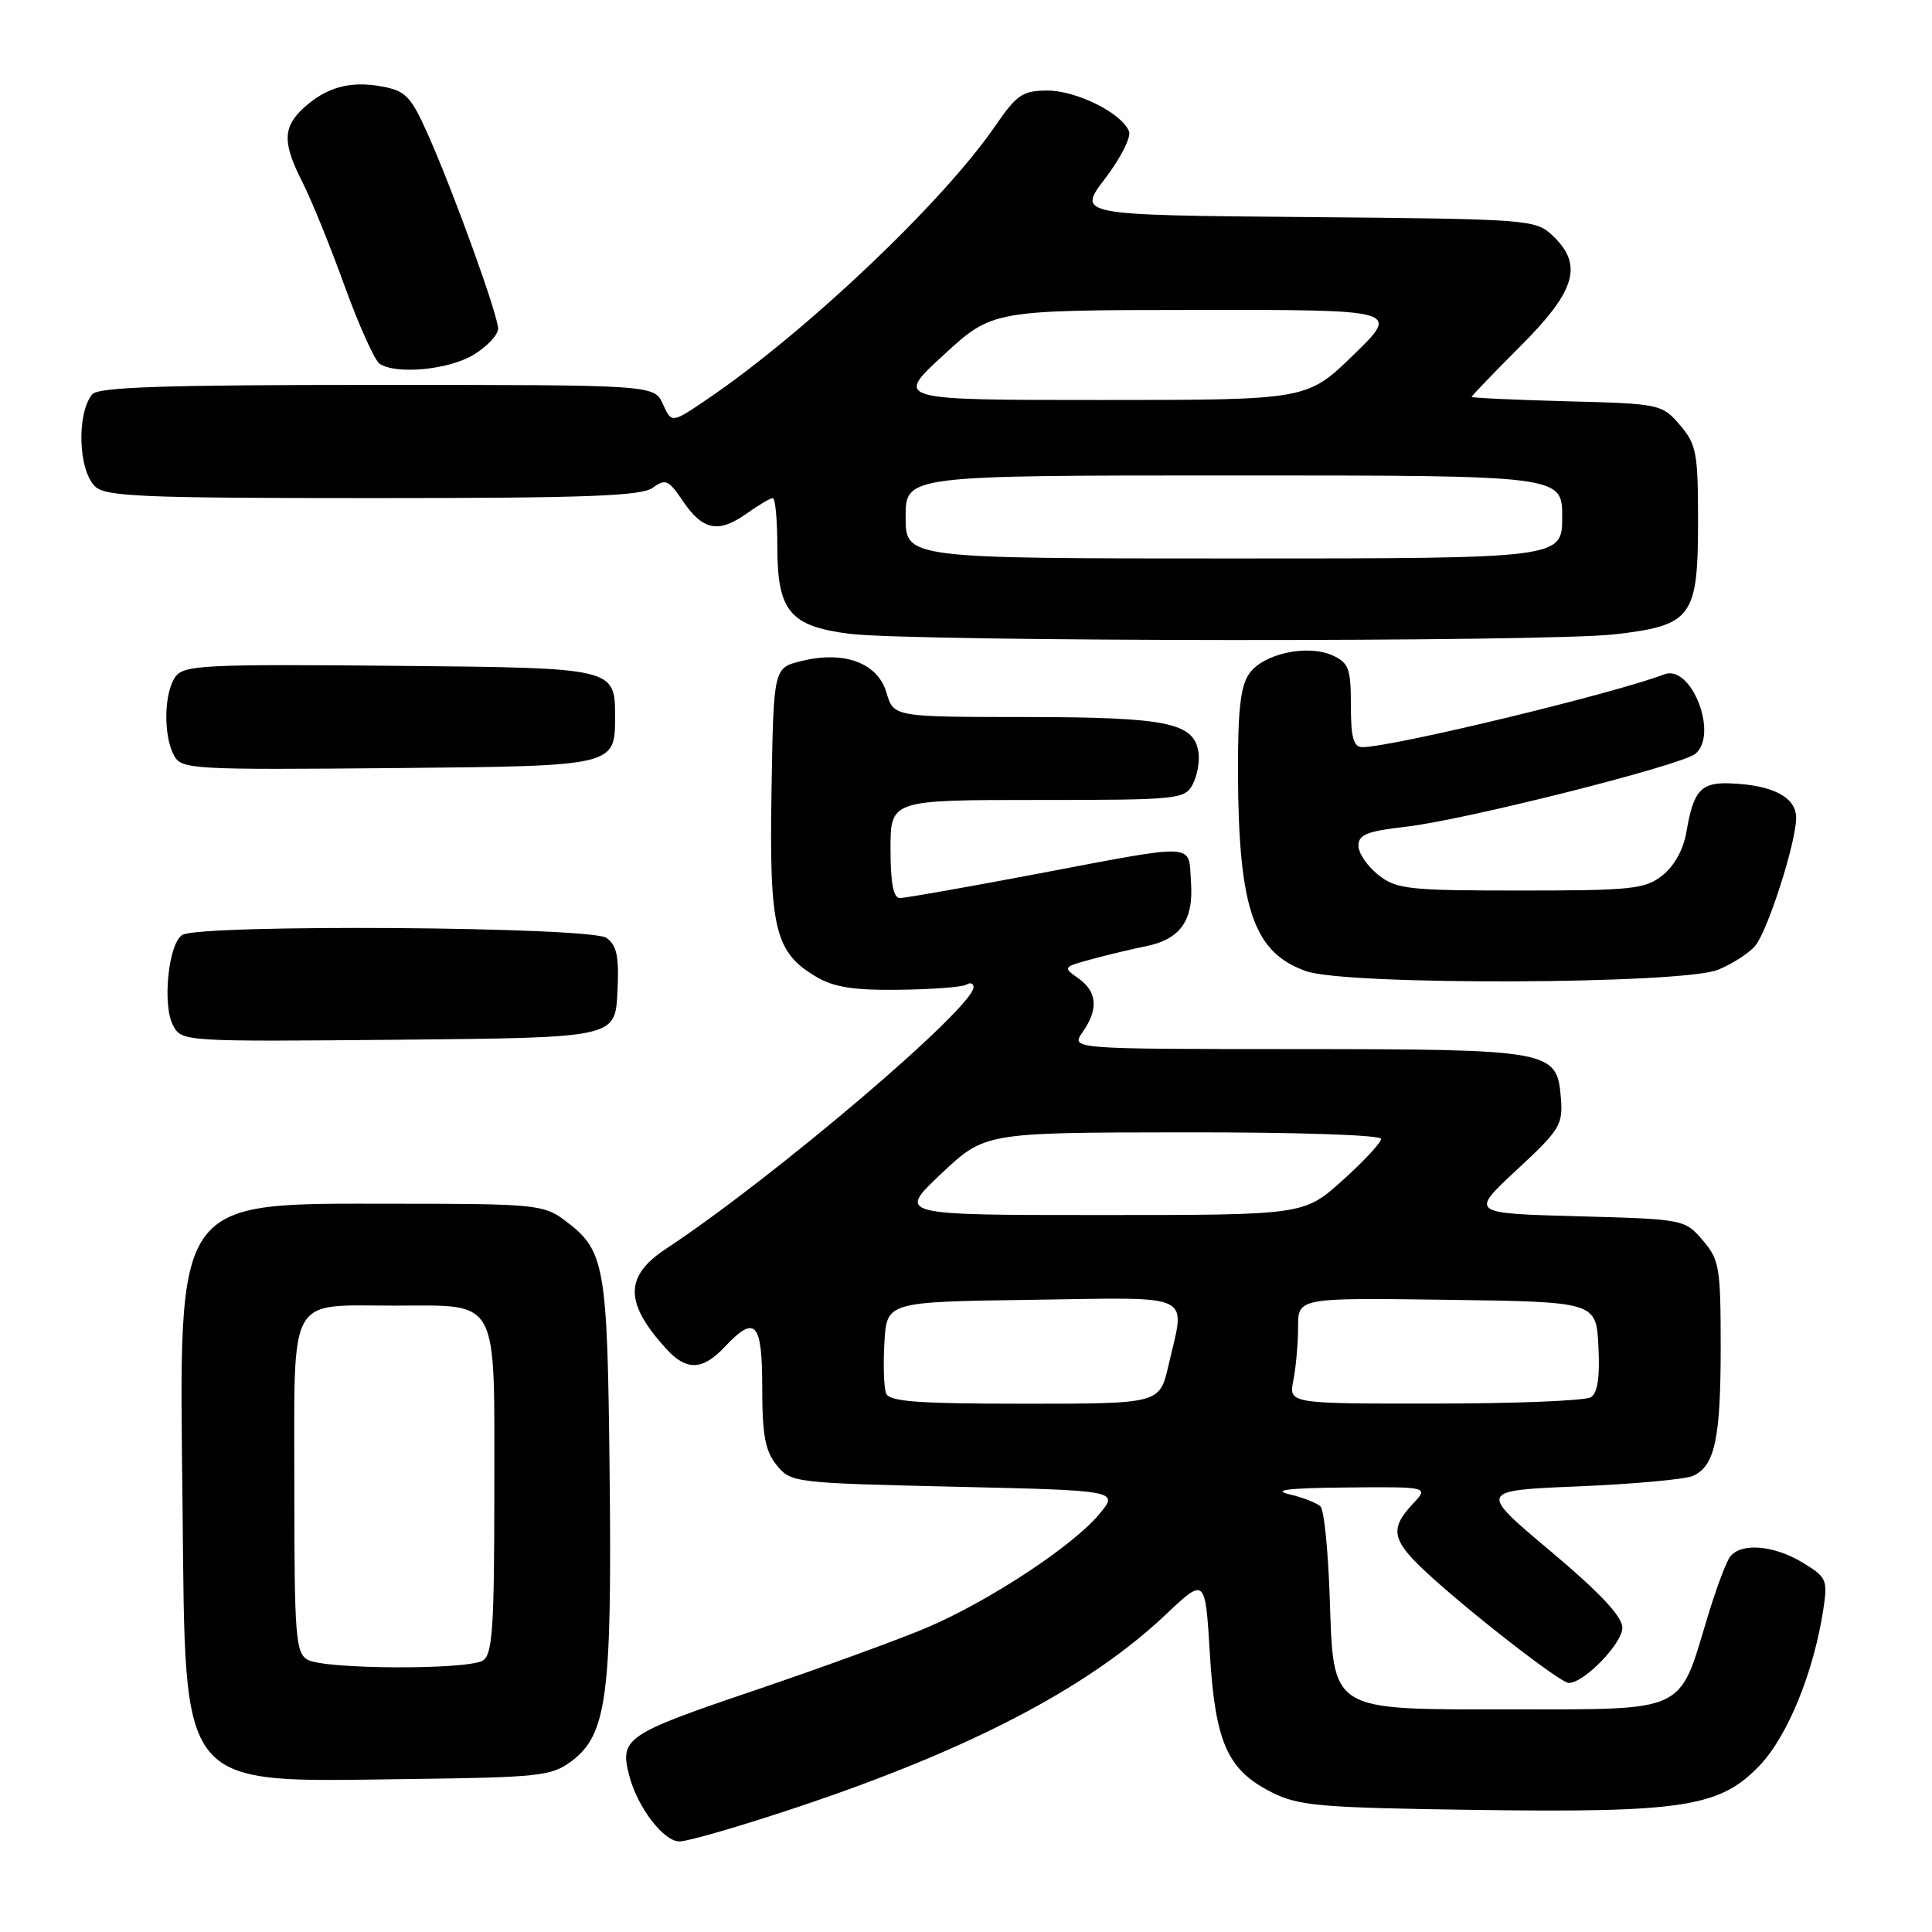 <?xml version="1.0" encoding="UTF-8" standalone="no"?>
<!DOCTYPE svg PUBLIC "-//W3C//DTD SVG 1.1//EN" "http://www.w3.org/Graphics/SVG/1.1/DTD/svg11.dtd" >
<svg xmlns="http://www.w3.org/2000/svg" xmlns:xlink="http://www.w3.org/1999/xlink" version="1.1" viewBox="0 0 256 256">
 <g >
 <path fill="currentColor"
d=" M 105.57 239.49 C 128.57 231.81 144.23 223.62 154.49 213.92 C 159.70 209.00 159.70 209.00 160.31 219.09 C 161.03 230.93 162.64 234.54 168.53 237.50 C 172.09 239.29 174.87 239.53 195.27 239.82 C 223.02 240.21 227.89 239.45 233.15 233.95 C 236.86 230.06 240.31 221.64 241.59 213.31 C 242.20 209.34 242.06 209.00 238.87 207.06 C 235.07 204.75 230.73 204.38 229.26 206.25 C 228.72 206.94 227.32 210.71 226.15 214.63 C 222.46 226.96 223.46 226.50 200.62 226.50 C 175.86 226.50 176.73 227.04 176.18 211.25 C 175.97 205.34 175.44 200.11 174.99 199.64 C 174.55 199.17 172.68 198.43 170.84 198.00 C 168.49 197.44 170.73 197.17 178.42 197.10 C 189.35 197.00 189.35 197.00 187.17 199.31 C 184.16 202.53 184.43 204.06 188.75 208.11 C 194.29 213.30 206.74 223.00 207.87 223.00 C 209.91 223.00 215.00 217.74 214.97 215.66 C 214.95 214.18 211.95 210.99 205.41 205.50 C 195.89 197.50 195.89 197.50 209.19 196.95 C 216.51 196.64 223.32 196.02 224.33 195.56 C 227.23 194.24 228.00 190.66 228.00 178.49 C 228.00 167.93 227.83 166.91 225.61 164.33 C 223.23 161.57 223.10 161.54 209.00 161.16 C 194.79 160.77 194.79 160.77 200.96 155.03 C 206.73 149.68 207.12 149.04 206.82 145.42 C 206.30 139.17 205.57 139.03 171.69 139.01 C 141.89 139.00 141.89 139.00 143.44 136.78 C 145.58 133.73 145.39 131.39 142.88 129.63 C 140.81 128.18 140.86 128.12 144.68 127.09 C 146.84 126.50 150.02 125.75 151.75 125.40 C 156.42 124.47 158.18 121.98 157.81 116.85 C 157.44 111.63 159.03 111.70 137.00 115.87 C 127.92 117.59 119.94 118.99 119.25 119.00 C 118.38 119.00 118.00 117.04 118.00 112.50 C 118.00 106.00 118.00 106.00 137.46 106.00 C 156.07 106.00 156.98 105.91 158.03 103.95 C 158.63 102.82 158.98 100.92 158.81 99.72 C 158.24 95.76 154.71 95.03 135.96 95.01 C 118.41 95.00 118.41 95.00 117.46 91.77 C 116.29 87.83 111.87 86.19 106.19 87.59 C 102.50 88.50 102.50 88.50 102.23 104.80 C 101.92 123.07 102.67 126.19 108.14 129.42 C 110.50 130.82 113.14 131.23 119.18 131.15 C 123.54 131.10 127.54 130.79 128.05 130.47 C 128.57 130.14 129.00 130.30 129.00 130.80 C 129.00 133.53 102.48 156.09 88.25 165.47 C 82.72 169.11 82.73 172.64 88.30 178.75 C 90.95 181.66 93.09 181.59 96.00 178.50 C 100.09 174.15 101.00 175.13 101.00 183.89 C 101.00 190.16 101.39 192.26 102.91 194.14 C 104.79 196.46 105.20 196.51 126.56 197.00 C 148.30 197.50 148.30 197.50 145.59 200.71 C 142.06 204.90 131.19 212.06 123.00 215.59 C 119.42 217.13 109.08 220.90 100.01 223.98 C 82.85 229.79 82.08 230.32 83.39 235.33 C 84.48 239.49 87.93 244.00 90.03 244.00 C 91.16 244.00 98.15 241.97 105.57 239.49 Z  M 75.68 233.40 C 80.41 229.89 81.09 224.79 80.78 195.50 C 80.48 167.23 80.20 165.68 74.68 161.59 C 72.04 159.64 70.56 159.50 52.68 159.50 C 22.74 159.50 23.74 158.08 24.19 199.68 C 24.61 237.70 23.29 236.12 54.18 235.73 C 71.38 235.52 73.08 235.33 75.68 233.40 Z  M 81.81 131.53 C 82.05 126.76 81.76 125.30 80.37 124.28 C 78.32 122.78 26.45 122.43 24.14 123.89 C 22.31 125.05 21.49 133.17 22.93 135.87 C 24.08 138.02 24.26 138.03 52.79 137.77 C 81.50 137.50 81.50 137.50 81.81 131.53 Z  M 227.68 128.49 C 229.67 127.66 231.90 126.20 232.64 125.24 C 234.35 123.01 238.00 111.54 238.00 108.37 C 238.00 105.63 234.90 104.01 229.25 103.80 C 225.38 103.65 224.39 104.75 223.46 110.23 C 223.07 112.55 221.85 114.76 220.28 116.00 C 217.97 117.81 216.23 118.00 201.50 118.00 C 186.59 118.00 185.05 117.83 182.63 115.93 C 181.19 114.79 180.00 113.05 180.00 112.06 C 180.00 110.59 181.16 110.13 186.25 109.55 C 193.95 108.69 222.79 101.42 224.65 99.88 C 227.75 97.30 224.10 87.98 220.53 89.35 C 213.86 91.91 184.46 99.00 180.52 99.00 C 179.34 99.00 179.00 97.75 179.00 93.48 C 179.00 88.61 178.72 87.83 176.58 86.85 C 173.25 85.34 167.38 86.61 165.53 89.26 C 164.37 90.91 164.01 94.14 164.04 102.47 C 164.11 120.45 166.12 126.25 173.09 128.69 C 178.53 130.60 223.03 130.43 227.68 128.49 Z  M 81.50 95.00 C 81.50 88.50 81.50 88.50 53.00 88.23 C 27.09 87.99 24.39 88.12 23.25 89.67 C 21.73 91.75 21.62 97.42 23.04 100.08 C 24.05 101.95 25.21 102.02 52.79 101.77 C 81.50 101.50 81.50 101.50 81.50 95.00 Z  M 213.97 84.05 C 224.23 82.86 225.00 81.81 225.00 68.94 C 225.00 60.00 224.78 58.86 222.59 56.31 C 220.22 53.55 219.96 53.49 207.59 53.17 C 200.67 52.99 195.00 52.72 195.00 52.59 C 195.00 52.45 197.93 49.41 201.50 45.83 C 208.83 38.50 209.82 35.06 205.70 31.19 C 203.46 29.09 202.59 29.02 173.07 28.76 C 142.73 28.50 142.73 28.50 146.44 23.65 C 148.47 20.98 149.90 18.17 149.60 17.41 C 148.68 15.01 142.67 12.01 138.80 12.00 C 135.51 12.00 134.74 12.52 131.83 16.75 C 124.89 26.84 106.82 43.98 93.75 52.87 C 89.00 56.10 89.00 56.10 87.84 53.55 C 86.68 51.00 86.68 51.00 49.96 51.00 C 21.80 51.00 13.01 51.29 12.22 52.25 C 10.15 54.78 10.36 62.22 12.57 64.43 C 13.94 65.80 18.68 66.00 49.38 66.00 C 77.67 66.00 84.99 65.73 86.49 64.63 C 88.18 63.40 88.59 63.58 90.47 66.37 C 93.11 70.28 95.20 70.70 98.90 68.07 C 100.50 66.93 102.08 66.00 102.40 66.00 C 102.73 66.00 103.00 68.88 103.00 72.39 C 103.00 80.98 104.64 82.97 112.55 83.98 C 120.88 85.04 204.89 85.10 213.97 84.05 Z  M 62.75 47.01 C 64.54 45.92 66.00 44.37 66.00 43.56 C 66.00 41.76 60.14 25.54 56.70 17.81 C 54.47 12.80 53.75 12.04 50.67 11.47 C 46.45 10.67 43.26 11.54 40.25 14.29 C 37.45 16.85 37.42 18.95 40.10 24.19 C 41.25 26.46 43.76 32.62 45.66 37.89 C 47.57 43.15 49.66 47.80 50.32 48.22 C 52.59 49.66 59.50 48.99 62.75 47.01 Z  M 117.41 184.63 C 117.12 183.88 117.02 180.84 117.19 177.88 C 117.50 172.50 117.50 172.50 136.75 172.23 C 158.63 171.92 157.08 171.17 154.83 180.92 C 153.66 186.00 153.66 186.00 135.80 186.00 C 121.60 186.00 117.83 185.72 117.41 184.63 Z  M 171.38 182.88 C 171.72 181.16 172.00 178.00 172.00 175.85 C 172.00 171.96 172.00 171.96 191.75 172.23 C 211.50 172.50 211.50 172.50 211.80 178.41 C 212.01 182.46 211.70 184.57 210.80 185.14 C 210.09 185.60 200.78 185.98 190.12 185.98 C 170.75 186.00 170.75 186.00 171.38 182.88 Z  M 124.70 155.54 C 130.50 150.07 130.50 150.07 156.75 150.04 C 171.82 150.02 183.00 150.39 183.00 150.91 C 183.00 151.41 180.70 153.88 177.89 156.41 C 172.78 161.00 172.78 161.00 145.85 161.00 C 118.91 161.00 118.91 161.00 124.70 155.54 Z  M 40.75 219.92 C 39.17 219.00 39.00 216.80 39.00 196.99 C 39.00 171.19 38.00 173.00 52.24 173.00 C 66.30 173.00 65.50 171.52 65.50 197.46 C 65.50 215.58 65.26 219.23 64.00 220.02 C 61.99 221.29 42.96 221.21 40.75 219.92 Z  M 120.00 68.50 C 120.00 63.00 120.00 63.00 163.50 63.00 C 207.00 63.00 207.00 63.00 207.00 68.50 C 207.00 74.00 207.00 74.00 163.50 74.00 C 120.00 74.00 120.00 74.00 120.00 68.50 Z  M 125.02 47.05 C 131.50 41.09 131.50 41.09 158.50 41.07 C 185.50 41.04 185.50 41.04 179.35 47.02 C 173.20 53.00 173.20 53.00 145.87 53.00 C 118.54 53.00 118.54 53.00 125.02 47.05 Z "/>
</g>
</svg>